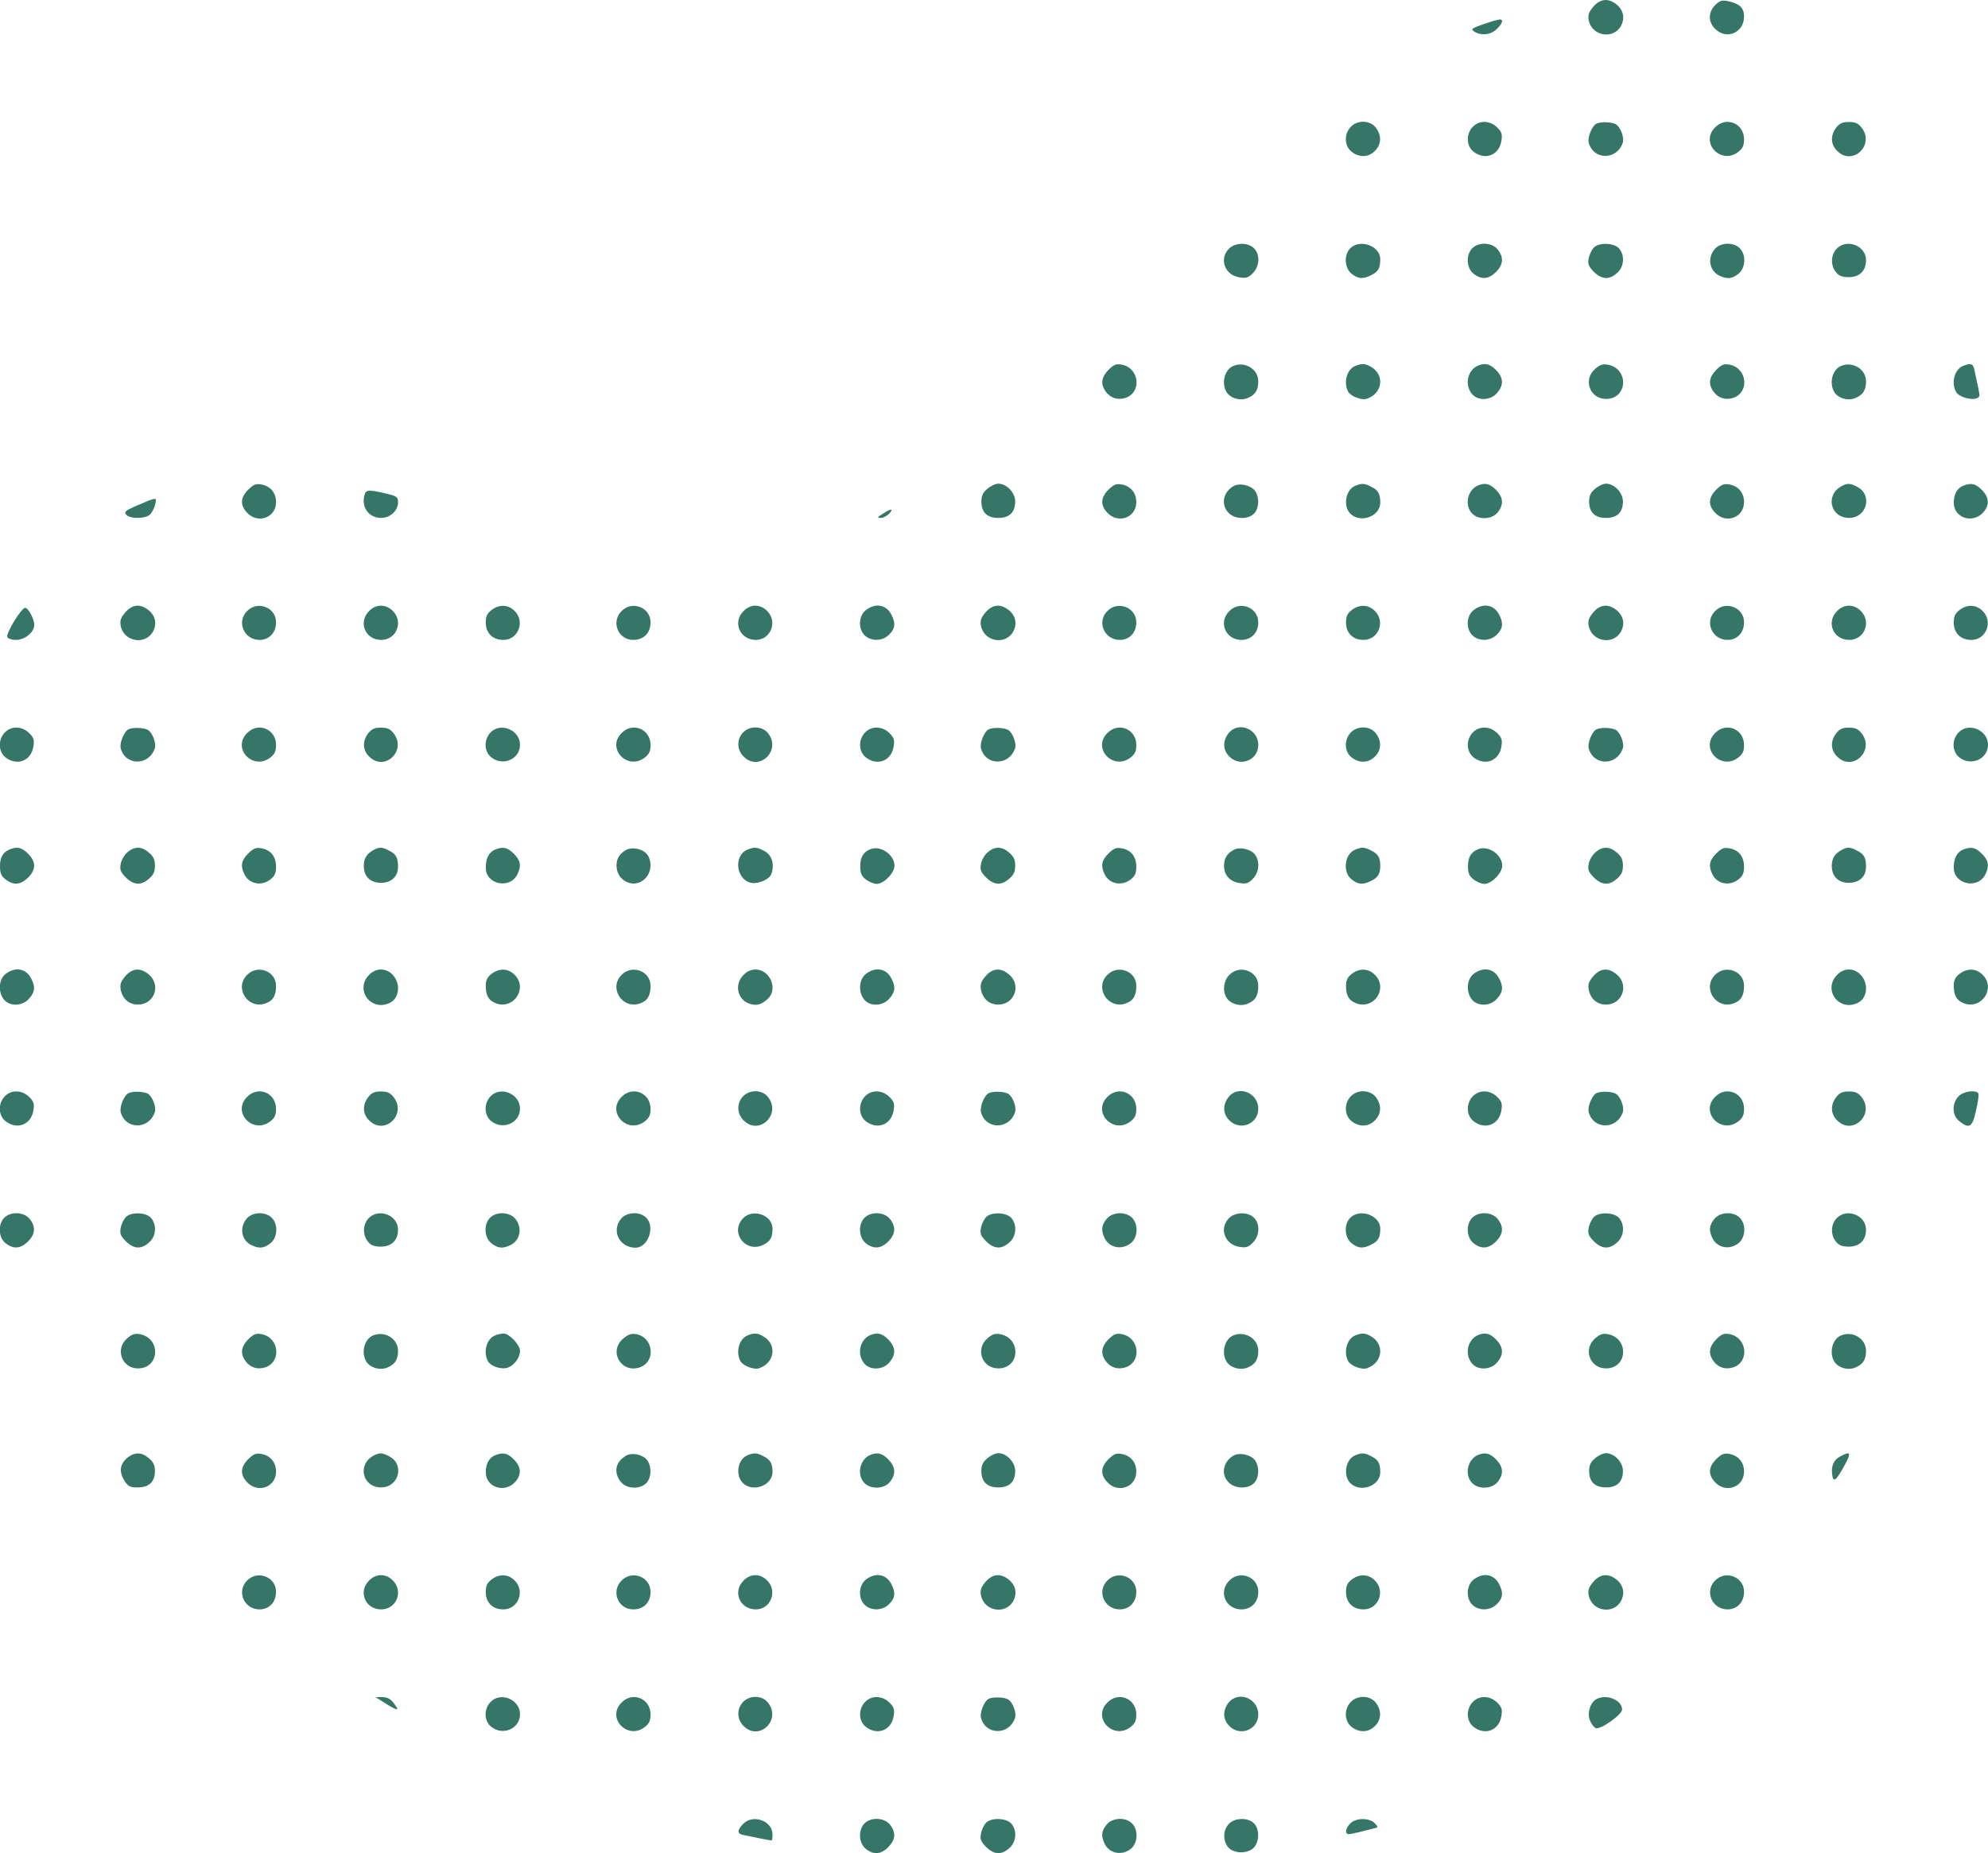 <?xml version="1.0" standalone="no"?>
<!DOCTYPE svg PUBLIC "-//W3C//DTD SVG 20010904//EN"
 "http://www.w3.org/TR/2001/REC-SVG-20010904/DTD/svg10.dtd">
<svg version="1.0" xmlns="http://www.w3.org/2000/svg"
 width="929pt" height="866pt" viewBox="0 0 929 866"
 preserveAspectRatio="xMidYMid meet">

<g transform="translate(0,866) scale(0.1,-0.1)"
fill="#357667" stroke="none">
<path d="M7445 8628 c-21 -25 -25 -38 -21 -62 15 -76 117 -92 152 -25 18 36
10 73 -23 99 -38 30 -76 26 -108 -12z"/>
<path d="M8015 8636 c-33 -33 -33 -79 0 -111 53 -53 135 -18 135 58 0 41 -21
60 -77 72 -27 5 -37 2 -58 -19z"/>
<path d="M6932 8547 c-57 -20 -60 -23 -42 -35 32 -20 78 -15 105 13 27 26 32
45 13 44 -7 0 -41 -10 -76 -22z"/>
<path d="M6312 8067 c-32 -34 -30 -89 4 -116 36 -28 79 -27 109 4 31 30 32 73
4 109 -27 35 -86 36 -117 3z"/>
<path d="M6882 8067 c-32 -34 -30 -89 4 -116 54 -42 120 -16 130 51 5 30 2 41
-19 62 -34 34 -85 35 -115 3z"/>
<path d="M7462 8083 c-21 -8 -44 -63 -38 -89 21 -82 130 -84 159 -2 9 24 -11
76 -33 88 -20 10 -66 12 -88 3z"/>
<path d="M8015 8065 c-73 -72 28 -178 109 -114 20 16 26 29 26 58 0 74 -83
109 -135 56z"/>
<path d="M8581 8064 c-28 -36 -27 -79 4 -109 72 -73 178 28 114 109 -16 20
-29 26 -59 26 -30 0 -43 -6 -59 -26z"/>
<path d="M5742 7497 c-46 -48 -18 -123 50 -133 30 -5 41 -2 62 19 33 33 35 88
6 117 -29 29 -90 27 -118 -3z"/>
<path d="M6310 7500 c-31 -31 -27 -93 6 -119 31 -25 55 -26 93 -6 32 16 41 33
41 74 0 62 -95 96 -140 51z"/>
<path d="M6880 7500 c-31 -31 -27 -93 6 -119 37 -29 70 -26 105 8 34 35 37 68
8 105 -26 33 -88 37 -119 6z"/>
<path d="M7447 7502 c-9 -10 -20 -32 -23 -50 -5 -26 -1 -36 24 -62 37 -36 71
-39 108 -6 34 28 38 84 9 116 -24 26 -95 28 -118 2z"/>
<path d="M8011 7494 c-34 -43 -21 -102 26 -123 35 -16 57 -14 87 10 33 26 37
88 6 119 -31 31 -93 27 -119 -6z"/>
<path d="M8582 7497 c-27 -29 -28 -77 -3 -108 14 -18 29 -24 61 -24 50 0 80
30 80 79 0 69 -91 103 -138 53z"/>
<path d="M5180 6932 c-33 -34 -38 -66 -14 -100 22 -32 57 -43 94 -31 77 27 64
139 -17 155 -27 5 -37 1 -63 -24z"/>
<path d="M5763 6950 c-39 -16 -56 -77 -33 -119 16 -31 65 -46 100 -31 36 15
50 37 50 78 0 57 -62 95 -117 72z"/>
<path d="M6333 6950 c-39 -16 -56 -77 -33 -120 12 -22 64 -42 88 -33 75 26 84
115 15 151 -25 14 -40 14 -70 2z"/>
<path d="M6910 6953 c-51 -19 -68 -89 -32 -133 27 -34 88 -32 118 4 32 37 30
71 -5 107 -28 28 -49 34 -81 22z"/>
<path d="M7455 6937 c-59 -50 -26 -141 50 -141 101 0 109 140 9 160 -24 4 -37
0 -59 -19z"/>
<path d="M8020 6932 c-33 -34 -38 -66 -14 -100 22 -32 57 -43 94 -31 77 27 64
139 -17 155 -27 5 -37 1 -63 -24z"/>
<path d="M8603 6950 c-39 -16 -56 -77 -33 -119 16 -31 65 -46 100 -31 36 15
50 37 50 78 0 57 -62 95 -117 72z"/>
<path d="M9173 6950 c-39 -16 -56 -77 -33 -120 18 -34 110 -48 110 -16 0 10
-9 51 -25 124 -6 23 -17 26 -52 12z"/>
<path d="M1160 6372 c-36 -36 -39 -71 -7 -106 50 -56 137 -26 137 48 0 43 -26
74 -67 82 -27 5 -37 1 -63 -24z"/>
<path d="M4614 6376 c-21 -17 -28 -33 -28 -59 0 -51 27 -77 79 -77 52 0 79 26
79 77 0 41 -40 83 -79 83 -13 0 -36 -11 -51 -24z"/>
<path d="M5180 6372 c-36 -36 -39 -71 -7 -106 50 -56 137 -26 137 48 0 43 -26
74 -67 82 -27 5 -37 1 -63 -24z"/>
<path d="M5765 6389 c-51 -29 -61 -90 -22 -127 30 -29 89 -30 117 -2 25 25 26
80 3 109 -22 25 -71 35 -98 20z"/>
<path d="M6333 6390 c-45 -18 -58 -95 -23 -130 47 -47 140 -13 140 51 0 41 -9
58 -41 74 -32 17 -44 18 -76 5z"/>
<path d="M6910 6393 c-52 -19 -69 -94 -30 -133 31 -31 93 -27 119 6 29 37 26
70 -8 105 -28 28 -49 34 -81 22z"/>
<path d="M7454 6376 c-21 -17 -28 -33 -28 -59 0 -51 27 -77 79 -77 52 0 79 26
79 77 0 41 -40 83 -79 83 -13 0 -36 -11 -51 -24z"/>
<path d="M8020 6372 c-36 -36 -39 -71 -7 -106 50 -56 137 -26 137 48 0 43 -26
74 -67 82 -27 5 -37 1 -63 -24z"/>
<path d="M8605 6388 c-77 -42 -51 -148 36 -148 83 0 111 108 38 145 -33 18
-47 18 -74 3z"/>
<path d="M9173 6390 c-27 -11 -43 -40 -43 -79 0 -71 88 -100 138 -45 30 34 28
70 -7 105 -30 30 -50 34 -88 19z"/>
<path d="M1706 6355 c-22 -59 14 -115 75 -115 43 0 79 34 79 73 0 22 -6 28
-37 36 -86 22 -110 24 -117 6z"/>
<path d="M700 6323 c-8 -3 -39 -17 -69 -29 -45 -20 -52 -26 -41 -39 18 -21 93
-20 113 3 18 20 33 72 21 71 -5 0 -16 -3 -24 -6z"/>
<path d="M4125 6259 c-26 -16 -27 -19 -9 -19 11 0 29 9 39 20 23 25 9 25 -30
-1z"/>
<path d="M585 5798 c-21 -25 -25 -38 -21 -62 15 -76 117 -92 152 -25 18 36 10
73 -23 99 -38 30 -76 26 -108 -12z"/>
<path d="M1155 5805 c-51 -50 -15 -135 58 -135 45 0 77 34 77 82 0 70 -86 103
-135 53z"/>
<path d="M1725 5805 c-53 -52 -18 -135 56 -135 45 0 79 34 79 79 0 42 -38 81
-80 81 -19 0 -40 -9 -55 -25z"/>
<path d="M2296 5809 c-20 -16 -26 -29 -26 -58 0 -49 32 -81 82 -81 70 0 103
86 53 135 -30 31 -73 32 -109 4z"/>
<path d="M2905 5805 c-51 -50 -17 -135 54 -135 49 0 81 32 81 82 0 70 -86 103
-135 53z"/>
<path d="M3475 5805 c-53 -52 -18 -135 57 -135 70 0 103 86 53 135 -15 16 -36
25 -55 25 -19 0 -40 -9 -55 -25z"/>
<path d="M4046 5809 c-34 -27 -37 -88 -4 -119 31 -28 83 -26 113 5 29 28 31
54 10 94 -24 46 -74 55 -119 20z"/>
<path d="M4605 5798 c-21 -25 -25 -38 -21 -62 15 -76 117 -92 152 -25 18 36
10 73 -23 99 -38 30 -76 26 -108 -12z"/>
<path d="M5175 5805 c-51 -50 -15 -135 58 -135 45 0 77 34 77 82 0 70 -86 103
-135 53z"/>
<path d="M5745 5805 c-53 -52 -18 -135 56 -135 47 0 79 34 79 82 0 70 -86 103
-135 53z"/>
<path d="M6316 5809 c-20 -16 -26 -29 -26 -58 0 -49 32 -81 82 -81 70 0 103
86 53 135 -30 31 -73 32 -109 4z"/>
<path d="M6886 5809 c-34 -27 -37 -88 -4 -119 31 -28 83 -26 113 5 29 28 31
54 10 94 -24 46 -74 55 -119 20z"/>
<path d="M7445 5798 c-21 -25 -25 -38 -21 -62 15 -76 117 -92 152 -25 18 36
10 73 -23 99 -38 30 -76 26 -108 -12z"/>
<path d="M8015 5805 c-51 -50 -15 -135 58 -135 45 0 77 34 77 82 0 70 -86 103
-135 53z"/>
<path d="M8585 5805 c-53 -52 -18 -135 56 -135 45 0 79 34 79 79 0 42 -38 81
-80 81 -19 0 -40 -9 -55 -25z"/>
<path d="M9156 5809 c-20 -16 -26 -29 -26 -58 0 -49 32 -81 82 -81 70 0 103
86 53 135 -30 31 -73 32 -109 4z"/>
<path d="M67 5759 c-21 -34 -36 -67 -33 -75 3 -8 20 -14 41 -14 41 0 85 36 85
70 0 28 -28 80 -43 80 -7 0 -29 -27 -50 -61z"/>
<path d="M22 5237 c-32 -34 -30 -89 4 -116 54 -42 120 -16 130 51 5 30 2 41
-19 62 -34 34 -85 35 -115 3z"/>
<path d="M602 5253 c-21 -8 -44 -63 -38 -89 21 -82 130 -84 159 -2 9 24 -11
76 -33 88 -20 10 -66 12 -88 3z"/>
<path d="M1155 5235 c-73 -72 28 -178 109 -114 20 16 26 29 26 58 0 74 -83
109 -135 56z"/>
<path d="M1721 5234 c-28 -36 -27 -79 4 -109 72 -73 178 28 114 109 -16 20
-29 26 -59 26 -30 0 -43 -6 -59 -26z"/>
<path d="M2292 5237 c-32 -34 -30 -89 4 -116 55 -43 134 -8 134 59 0 69 -91
107 -138 57z"/>
<path d="M2905 5235 c-73 -72 28 -178 109 -114 20 16 26 29 26 58 0 74 -83
109 -135 56z"/>
<path d="M3472 5237 c-30 -32 -29 -81 3 -112 72 -73 178 28 114 109 -27 35
-86 36 -117 3z"/>
<path d="M4042 5237 c-32 -34 -30 -89 4 -116 54 -42 120 -16 130 51 5 30 2 41
-19 62 -34 34 -85 35 -115 3z"/>
<path d="M4622 5253 c-21 -8 -44 -63 -38 -89 21 -82 130 -84 159 -2 9 24 -11
76 -33 88 -20 10 -66 12 -88 3z"/>
<path d="M5175 5235 c-73 -72 28 -178 109 -114 20 16 26 29 26 58 0 74 -83
109 -135 56z"/>
<path d="M5741 5234 c-28 -36 -27 -79 4 -109 50 -51 135 -17 135 54 0 76 -94
112 -139 55z"/>
<path d="M6312 5237 c-32 -34 -30 -89 4 -116 36 -28 79 -27 109 4 31 30 32 73
4 109 -27 35 -86 36 -117 3z"/>
<path d="M6882 5237 c-32 -34 -30 -89 4 -116 54 -42 120 -16 130 51 5 30 2 41
-19 62 -34 34 -85 35 -115 3z"/>
<path d="M7462 5253 c-21 -8 -44 -63 -38 -89 21 -82 130 -84 159 -2 9 24 -11
76 -33 88 -20 10 -66 12 -88 3z"/>
<path d="M8015 5235 c-73 -72 28 -178 109 -114 20 16 26 29 26 58 0 74 -83
109 -135 56z"/>
<path d="M8581 5234 c-28 -36 -27 -79 4 -109 72 -73 178 28 114 109 -16 20
-29 26 -59 26 -30 0 -43 -6 -59 -26z"/>
<path d="M9152 5237 c-32 -34 -30 -89 4 -116 55 -43 134 -8 134 59 0 69 -91
107 -138 57z"/>
<path d="M50 4693 c-35 -13 -50 -37 -50 -79 0 -34 5 -47 26 -63 37 -29 70 -26
105 8 38 38 38 74 0 112 -28 28 -49 34 -81 22z"/>
<path d="M596 4678 c-15 -13 -29 -37 -32 -55 -5 -27 -1 -37 24 -63 37 -36 71
-39 108 -6 21 18 28 32 28 61 0 29 -7 43 -28 61 -34 30 -68 30 -100 2z"/>
<path d="M1160 4672 c-32 -32 -37 -56 -19 -95 21 -47 80 -60 123 -26 20 16 26
29 26 59 0 47 -24 78 -67 86 -27 5 -37 1 -63 -24z"/>
<path d="M1745 4688 c-31 -17 -45 -39 -45 -74 0 -49 30 -79 80 -79 49 0 80 29
80 75 0 42 -9 59 -41 75 -33 18 -47 18 -74 3z"/>
<path d="M2313 4690 c-28 -12 -43 -40 -43 -84 0 -80 115 -103 149 -29 18 39
13 63 -18 94 -30 30 -50 34 -88 19z"/>
<path d="M2925 4688 c-31 -18 -44 -40 -44 -73 0 -73 84 -111 134 -60 30 29 33
83 8 114 -22 26 -71 35 -98 19z"/>
<path d="M3493 4690 c-66 -27 -54 -139 16 -155 33 -7 85 15 95 40 17 46 4 91
-35 110 -32 17 -44 18 -76 5z"/>
<path d="M4070 4693 c-35 -13 -50 -37 -50 -79 0 -34 5 -47 26 -63 15 -12 38
-21 51 -21 33 0 83 51 83 85 0 50 -63 95 -110 78z"/>
<path d="M4616 4678 c-15 -13 -29 -37 -32 -55 -5 -27 -1 -37 24 -63 37 -36 71
-39 108 -6 21 18 28 32 28 61 0 29 -7 43 -28 61 -34 30 -68 30 -100 2z"/>
<path d="M5180 4672 c-32 -32 -37 -56 -19 -95 21 -47 80 -60 123 -26 20 16 26
29 26 59 0 47 -24 78 -67 86 -27 5 -37 1 -63 -24z"/>
<path d="M5765 4689 c-32 -18 -45 -40 -45 -75 0 -43 27 -73 72 -80 30 -5 41
-2 62 19 31 31 35 84 9 116 -22 25 -71 35 -98 20z"/>
<path d="M6333 4690 c-50 -20 -60 -105 -17 -139 31 -25 55 -26 93 -6 31 15 41
33 41 70 0 37 -10 55 -41 70 -32 17 -44 18 -76 5z"/>
<path d="M6910 4693 c-35 -13 -50 -37 -50 -79 0 -34 5 -47 26 -63 15 -12 38
-21 51 -21 33 0 83 51 83 85 0 50 -63 95 -110 78z"/>
<path d="M7456 4678 c-15 -13 -29 -37 -32 -55 -5 -27 -1 -37 24 -63 37 -36 71
-39 108 -6 21 18 28 32 28 61 0 29 -7 43 -28 61 -34 30 -68 30 -100 2z"/>
<path d="M8020 4672 c-32 -32 -37 -56 -19 -95 21 -47 80 -60 123 -26 20 16 26
29 26 59 0 47 -24 78 -67 86 -27 5 -37 1 -63 -24z"/>
<path d="M8605 4688 c-31 -17 -45 -39 -45 -74 0 -49 30 -79 80 -79 49 0 80 29
80 75 0 42 -9 59 -41 75 -33 18 -47 18 -74 3z"/>
<path d="M9173 4690 c-28 -12 -43 -40 -43 -84 0 -80 115 -103 149 -29 18 39
13 63 -18 94 -30 30 -50 34 -88 19z"/>
<path d="M26 4109 c-32 -25 -36 -84 -8 -119 27 -34 88 -32 118 4 28 31 30 56
9 95 -24 46 -74 55 -119 20z"/>
<path d="M585 4098 c-21 -25 -25 -38 -21 -62 9 -44 39 -70 81 -70 76 0 109 91
51 140 -39 34 -78 31 -111 -8z"/>
<path d="M1155 4105 c-62 -61 3 -162 85 -134 36 13 50 36 50 83 0 68 -86 101
-135 51z"/>
<path d="M1725 4105 c-44 -43 -31 -112 25 -135 35 -15 84 0 100 31 30 55 -10
129 -70 129 -19 0 -40 -9 -55 -25z"/>
<path d="M2296 4109 c-19 -15 -26 -30 -26 -55 0 -47 14 -70 50 -83 82 -28 147
73 85 134 -30 31 -73 32 -109 4z"/>
<path d="M2905 4105 c-62 -61 3 -162 85 -134 36 13 50 36 50 83 0 68 -86 101
-135 51z"/>
<path d="M3475 4105 c-44 -43 -30 -114 25 -134 35 -12 56 -7 88 22 49 45 11
137 -58 137 -19 0 -40 -9 -55 -25z"/>
<path d="M4046 4109 c-32 -25 -36 -84 -8 -119 27 -34 88 -32 118 4 28 31 30
56 9 95 -24 46 -74 55 -119 20z"/>
<path d="M4605 4098 c-21 -25 -25 -38 -21 -62 9 -44 39 -70 81 -70 76 0 109
91 51 140 -39 34 -78 31 -111 -8z"/>
<path d="M5175 4105 c-62 -61 3 -162 85 -134 36 13 50 36 50 83 0 68 -86 101
-135 51z"/>
<path d="M5745 4105 c-26 -25 -33 -72 -15 -104 16 -31 65 -46 100 -31 37 15
50 37 50 84 0 68 -86 101 -135 51z"/>
<path d="M6316 4109 c-19 -15 -26 -30 -26 -55 0 -47 14 -70 50 -83 83 -28 147
72 85 134 -30 31 -73 32 -109 4z"/>
<path d="M6886 4109 c-32 -25 -36 -84 -8 -119 27 -34 88 -32 118 4 28 31 30
56 9 95 -24 46 -74 55 -119 20z"/>
<path d="M7445 4098 c-21 -25 -25 -38 -21 -62 9 -44 39 -70 81 -70 76 0 109
91 51 140 -39 34 -78 31 -111 -8z"/>
<path d="M8015 4105 c-62 -61 3 -162 85 -134 36 13 50 36 50 83 0 68 -86 101
-135 51z"/>
<path d="M8585 4105 c-44 -43 -31 -112 25 -135 35 -15 84 0 100 31 30 55 -10
129 -70 129 -19 0 -40 -9 -55 -25z"/>
<path d="M9156 4109 c-19 -15 -26 -30 -26 -55 0 -47 14 -70 50 -83 82 -28 147
73 85 134 -30 31 -73 32 -109 4z"/>
<path d="M22 3537 c-32 -34 -30 -89 4 -116 54 -42 120 -16 130 51 5 30 2 41
-19 62 -34 34 -85 35 -115 3z"/>
<path d="M602 3553 c-21 -8 -44 -63 -38 -89 21 -82 130 -84 159 -2 9 24 -11
76 -33 88 -20 10 -66 12 -88 3z"/>
<path d="M1155 3535 c-73 -72 28 -178 109 -114 20 16 26 29 26 58 0 74 -83
109 -135 56z"/>
<path d="M1721 3534 c-28 -36 -27 -79 4 -109 72 -73 178 28 114 109 -16 20
-29 26 -59 26 -30 0 -43 -6 -59 -26z"/>
<path d="M2292 3537 c-32 -34 -30 -89 4 -116 55 -43 134 -8 134 59 0 69 -91
107 -138 57z"/>
<path d="M2905 3535 c-73 -72 28 -178 109 -114 20 16 26 29 26 58 0 74 -83
109 -135 56z"/>
<path d="M3472 3537 c-30 -32 -29 -81 3 -112 72 -73 178 28 114 109 -27 35
-86 36 -117 3z"/>
<path d="M4042 3537 c-32 -34 -30 -89 4 -116 54 -42 120 -16 130 51 5 30 2 41
-19 62 -34 34 -85 35 -115 3z"/>
<path d="M4622 3553 c-21 -8 -44 -63 -38 -89 21 -82 130 -84 159 -2 9 24 -11
76 -33 88 -20 10 -66 12 -88 3z"/>
<path d="M5175 3535 c-73 -72 28 -178 109 -114 20 16 26 29 26 58 0 74 -83
109 -135 56z"/>
<path d="M5741 3534 c-28 -36 -27 -79 4 -109 50 -51 135 -17 135 54 0 76 -94
112 -139 55z"/>
<path d="M6312 3537 c-32 -34 -30 -89 4 -116 36 -28 79 -27 109 4 31 30 32 73
4 109 -27 35 -86 36 -117 3z"/>
<path d="M6882 3537 c-32 -34 -30 -89 4 -116 54 -42 120 -16 130 51 5 30 2 41
-19 62 -34 34 -85 35 -115 3z"/>
<path d="M7462 3553 c-21 -8 -44 -63 -38 -89 21 -82 130 -84 159 -2 9 24 -11
76 -33 88 -20 10 -66 12 -88 3z"/>
<path d="M8015 3535 c-73 -72 28 -178 109 -114 20 16 26 29 26 58 0 74 -83
109 -135 56z"/>
<path d="M8581 3534 c-28 -36 -27 -79 4 -109 72 -73 178 28 114 109 -16 20
-29 26 -59 26 -30 0 -43 -6 -59 -26z"/>
<path d="M9152 3537 c-32 -34 -30 -89 4 -116 47 -37 61 -29 78 50 9 38 14 74
11 80 -12 18 -71 10 -93 -14z"/>
<path d="M20 2970 c-31 -31 -27 -93 6 -119 37 -29 70 -26 105 8 34 35 37 68 8
105 -26 33 -88 37 -119 6z"/>
<path d="M587 2972 c-9 -10 -20 -32 -23 -50 -5 -26 -1 -36 24 -62 37 -36 71
-39 108 -6 34 28 38 84 9 116 -24 26 -95 28 -118 2z"/>
<path d="M1151 2964 c-34 -43 -21 -102 26 -123 35 -16 57 -14 87 10 33 26 37
88 6 119 -31 31 -93 27 -119 -6z"/>
<path d="M1722 2967 c-27 -29 -28 -77 -3 -108 14 -18 29 -24 61 -24 50 0 80
30 80 79 0 69 -91 103 -138 53z"/>
<path d="M2290 2970 c-31 -31 -27 -93 6 -119 30 -24 52 -26 87 -10 47 21 60
80 26 123 -26 33 -88 37 -119 6z"/>
<path d="M2901 2964 c-45 -57 -5 -134 69 -134 58 0 93 97 50 140 -31 31 -93
27 -119 -6z"/>
<path d="M3472 2967 c-63 -67 14 -165 96 -123 33 17 42 34 42 75 0 64 -93 96
-138 48z"/>
<path d="M4040 2970 c-31 -31 -27 -93 6 -119 37 -29 70 -26 105 8 34 35 37 68
8 105 -26 33 -88 37 -119 6z"/>
<path d="M4607 2972 c-9 -10 -20 -32 -23 -50 -5 -26 -1 -36 24 -62 37 -36 71
-39 108 -6 34 28 38 84 9 116 -24 26 -95 28 -118 2z"/>
<path d="M5171 2964 c-24 -30 -26 -52 -10 -87 21 -47 80 -60 123 -26 33 26 37
88 6 119 -31 31 -93 27 -119 -6z"/>
<path d="M5742 2967 c-46 -48 -18 -123 50 -133 30 -5 41 -2 62 19 33 33 35 88
6 117 -29 29 -90 27 -118 -3z"/>
<path d="M6310 2970 c-31 -31 -27 -93 6 -119 31 -25 55 -26 93 -6 32 16 41 33
41 74 0 62 -95 96 -140 51z"/>
<path d="M6880 2970 c-31 -31 -27 -93 6 -119 37 -29 70 -26 105 8 34 35 37 68
8 105 -26 33 -88 37 -119 6z"/>
<path d="M7447 2972 c-9 -10 -20 -32 -23 -50 -5 -26 -1 -36 24 -62 37 -36 71
-39 108 -6 34 28 38 84 9 116 -24 26 -95 28 -118 2z"/>
<path d="M8011 2964 c-24 -30 -26 -52 -10 -87 21 -47 80 -60 123 -26 33 26 37
88 6 119 -31 31 -93 27 -119 -6z"/>
<path d="M8582 2967 c-27 -29 -28 -77 -3 -108 14 -18 29 -24 61 -24 50 0 80
30 80 79 0 69 -91 103 -138 53z"/>
<path d="M595 2407 c-59 -50 -26 -141 50 -141 101 0 109 140 9 160 -24 4 -37
0 -59 -19z"/>
<path d="M1160 2402 c-33 -34 -38 -66 -14 -100 22 -32 57 -43 94 -31 77 27 64
139 -17 155 -27 5 -37 1 -63 -24z"/>
<path d="M1743 2420 c-39 -16 -56 -77 -33 -119 16 -31 65 -46 100 -31 36 15
50 37 50 78 0 57 -62 95 -117 72z"/>
<path d="M2313 2420 c-39 -16 -56 -77 -33 -120 13 -25 65 -41 94 -30 30 11 56
47 56 78 0 28 -51 82 -77 81 -10 0 -28 -4 -40 -9z"/>
<path d="M2912 2405 c-70 -59 -9 -164 78 -134 76 27 64 139 -16 155 -24 4 -37
0 -62 -21z"/>
<path d="M3493 2420 c-39 -16 -56 -77 -33 -120 12 -22 64 -42 88 -33 75 26 84
115 15 151 -25 14 -40 14 -70 2z"/>
<path d="M4070 2423 c-51 -19 -68 -89 -32 -133 27 -34 88 -32 118 4 32 37 30
71 -5 107 -28 28 -49 34 -81 22z"/>
<path d="M4615 2407 c-59 -50 -26 -141 50 -141 101 0 109 140 9 160 -24 4 -37
0 -59 -19z"/>
<path d="M5180 2402 c-33 -34 -38 -66 -14 -100 22 -32 57 -43 94 -31 77 27 64
139 -17 155 -27 5 -37 1 -63 -24z"/>
<path d="M5763 2420 c-39 -16 -56 -77 -33 -119 16 -31 65 -46 100 -31 36 15
50 37 50 78 0 57 -62 95 -117 72z"/>
<path d="M6333 2420 c-39 -16 -56 -77 -33 -120 12 -22 64 -42 88 -33 75 26 84
115 15 151 -25 14 -40 14 -70 2z"/>
<path d="M6910 2423 c-51 -19 -68 -89 -32 -133 27 -34 88 -32 118 4 32 37 30
71 -5 107 -28 28 -49 34 -81 22z"/>
<path d="M7455 2407 c-59 -50 -26 -141 50 -141 101 0 109 140 9 160 -24 4 -37
0 -59 -19z"/>
<path d="M8020 2402 c-33 -34 -38 -66 -14 -100 22 -32 57 -43 94 -31 77 27 64
139 -17 155 -27 5 -37 1 -63 -24z"/>
<path d="M8603 2420 c-39 -16 -56 -77 -33 -119 16 -31 65 -46 100 -31 36 15
50 37 50 78 0 57 -62 95 -117 72z"/>
<path d="M597 1850 c-36 -29 -42 -64 -17 -106 19 -30 26 -34 64 -34 53 0 80
26 80 77 0 26 -7 42 -28 59 -33 29 -65 30 -99 4z"/>
<path d="M1160 1842 c-36 -36 -39 -71 -7 -106 50 -56 137 -26 137 48 0 43 -26
74 -67 82 -27 5 -37 1 -63 -24z"/>
<path d="M1745 1858 c-77 -42 -51 -148 36 -148 83 0 111 108 38 145 -33 18
-47 18 -74 3z"/>
<path d="M2313 1860 c-27 -11 -43 -40 -43 -79 0 -71 88 -100 138 -45 30 34 28
70 -7 105 -30 30 -50 34 -88 19z"/>
<path d="M2925 1858 c-49 -29 -59 -78 -24 -122 26 -33 88 -37 119 -6 25 25 26
80 3 109 -22 26 -71 35 -98 19z"/>
<path d="M3493 1860 c-45 -18 -58 -90 -23 -128 45 -48 140 -14 140 50 0 40
-10 57 -41 73 -32 17 -44 18 -76 5z"/>
<path d="M4070 1863 c-52 -19 -69 -94 -30 -133 31 -31 93 -27 119 6 29 37 26
70 -8 105 -28 28 -49 34 -81 22z"/>
<path d="M4614 1846 c-21 -17 -28 -33 -28 -59 0 -51 27 -77 79 -77 52 0 79 26
79 77 0 41 -40 83 -79 83 -13 0 -36 -11 -51 -24z"/>
<path d="M5180 1842 c-36 -36 -39 -71 -7 -106 50 -56 137 -26 137 48 0 43 -26
74 -67 82 -27 5 -37 1 -63 -24z"/>
<path d="M5765 1859 c-51 -29 -61 -90 -22 -127 30 -29 89 -30 117 -2 25 25 26
80 3 109 -22 25 -71 35 -98 20z"/>
<path d="M6333 1860 c-45 -18 -58 -95 -23 -130 47 -47 140 -13 140 51 0 41 -9
58 -41 74 -32 17 -44 18 -76 5z"/>
<path d="M6910 1863 c-52 -19 -69 -94 -30 -133 31 -31 93 -27 119 6 29 37 26
70 -8 105 -28 28 -49 34 -81 22z"/>
<path d="M7454 1846 c-21 -17 -28 -33 -28 -59 0 -51 27 -77 79 -77 52 0 79 26
79 77 0 41 -40 83 -79 83 -13 0 -36 -11 -51 -24z"/>
<path d="M8020 1842 c-36 -36 -39 -71 -7 -106 50 -56 137 -26 137 48 0 43 -26
74 -67 82 -27 5 -37 1 -63 -24z"/>
<path d="M8598 1854 c-29 -15 -42 -46 -36 -85 5 -37 17 -29 55 39 36 65 32 74
-19 46z"/>
<path d="M1155 1275 c-51 -50 -15 -135 58 -135 45 0 77 34 77 82 0 70 -86 103
-135 53z"/>
<path d="M1725 1275 c-53 -52 -18 -135 56 -135 45 0 79 34 79 79 0 42 -38 81
-80 81 -19 0 -40 -9 -55 -25z"/>
<path d="M2296 1279 c-20 -16 -26 -29 -26 -58 0 -49 32 -81 82 -81 70 0 103
86 53 135 -30 31 -73 32 -109 4z"/>
<path d="M2905 1275 c-51 -50 -17 -135 54 -135 49 0 81 32 81 82 0 70 -86 103
-135 53z"/>
<path d="M3475 1275 c-53 -52 -18 -135 57 -135 70 0 103 86 53 135 -15 16 -36
25 -55 25 -19 0 -40 -9 -55 -25z"/>
<path d="M4046 1279 c-34 -27 -37 -88 -4 -119 31 -28 83 -26 113 5 29 28 31
54 10 94 -24 46 -74 55 -119 20z"/>
<path d="M4605 1268 c-21 -25 -25 -38 -21 -62 15 -76 117 -92 152 -25 18 36
10 73 -23 99 -38 30 -76 26 -108 -12z"/>
<path d="M5175 1275 c-51 -50 -15 -135 58 -135 45 0 77 34 77 82 0 70 -86 103
-135 53z"/>
<path d="M5745 1275 c-53 -52 -18 -135 56 -135 47 0 79 34 79 82 0 70 -86 103
-135 53z"/>
<path d="M6316 1279 c-20 -16 -26 -29 -26 -58 0 -49 32 -81 82 -81 70 0 103
86 53 135 -30 31 -73 32 -109 4z"/>
<path d="M6886 1279 c-34 -27 -37 -88 -4 -119 31 -28 83 -26 113 5 29 28 31
54 10 94 -24 46 -74 55 -119 20z"/>
<path d="M7445 1268 c-21 -25 -25 -38 -21 -62 15 -76 117 -92 152 -25 18 36
10 73 -23 99 -38 30 -76 26 -108 -12z"/>
<path d="M8015 1275 c-51 -50 -15 -135 58 -135 45 0 77 34 77 82 0 70 -86 103
-135 53z"/>
<path d="M1804 699 c26 -17 50 -28 52 -26 2 2 -5 16 -17 30 -14 19 -30 27 -52
27 l-32 0 49 -31z"/>
<path d="M2292 707 c-32 -34 -30 -89 4 -116 55 -43 134 -8 134 59 0 69 -91
107 -138 57z"/>
<path d="M2905 705 c-73 -72 28 -178 109 -114 20 16 26 29 26 58 0 74 -83 109
-135 56z"/>
<path d="M3472 707 c-30 -32 -29 -81 3 -112 72 -73 178 28 114 109 -27 35 -86
36 -117 3z"/>
<path d="M4042 707 c-32 -34 -30 -89 4 -116 54 -42 120 -16 130 51 5 30 2 41
-19 62 -34 34 -85 35 -115 3z"/>
<path d="M4622 723 c-21 -8 -44 -63 -38 -89 21 -82 130 -84 159 -2 9 24 -11
76 -33 88 -20 10 -66 12 -88 3z"/>
<path d="M5175 705 c-73 -72 28 -178 109 -114 20 16 26 29 26 58 0 74 -83 109
-135 56z"/>
<path d="M5741 704 c-28 -36 -27 -79 4 -109 50 -51 135 -17 135 54 0 76 -94
112 -139 55z"/>
<path d="M6312 707 c-32 -34 -30 -89 4 -116 36 -28 79 -27 109 4 31 30 32 73
4 109 -27 35 -86 36 -117 3z"/>
<path d="M6882 707 c-32 -34 -30 -89 4 -116 54 -42 120 -16 130 51 5 30 2 41
-19 62 -34 34 -85 35 -115 3z"/>
<path d="M7459 720 c-29 -17 -43 -66 -29 -99 6 -16 19 -32 27 -36 22 -8 123
63 123 87 0 45 -75 75 -121 48z"/>
<path d="M3472 137 c-28 -30 -28 -45 1 -51 47 -10 128 -26 132 -26 3 0 5 13 5
28 0 65 -93 97 -138 49z"/>
<path d="M4040 140 c-31 -31 -27 -93 6 -119 37 -29 70 -26 105 8 34 35 37 68
8 105 -26 33 -88 37 -119 6z"/>
<path d="M4607 142 c-9 -10 -20 -32 -23 -50 -5 -26 -1 -36 24 -62 37 -36 71
-39 108 -6 34 28 38 84 9 116 -24 26 -95 28 -118 2z"/>
<path d="M5171 134 c-24 -30 -26 -52 -10 -87 21 -47 80 -60 123 -26 33 26 37
88 6 119 -31 31 -93 27 -119 -6z"/>
<path d="M5742 137 c-27 -29 -28 -77 -3 -108 26 -32 96 -32 123 1 24 30 23 85
-2 110 -29 29 -90 27 -118 -3z"/>
<path d="M6310 140 c-22 -22 -27 -50 -7 -50 6 0 28 4 47 9 19 5 48 12 64 16
27 6 28 7 11 25 -25 27 -88 27 -115 0z"/>
</g>
</svg>

